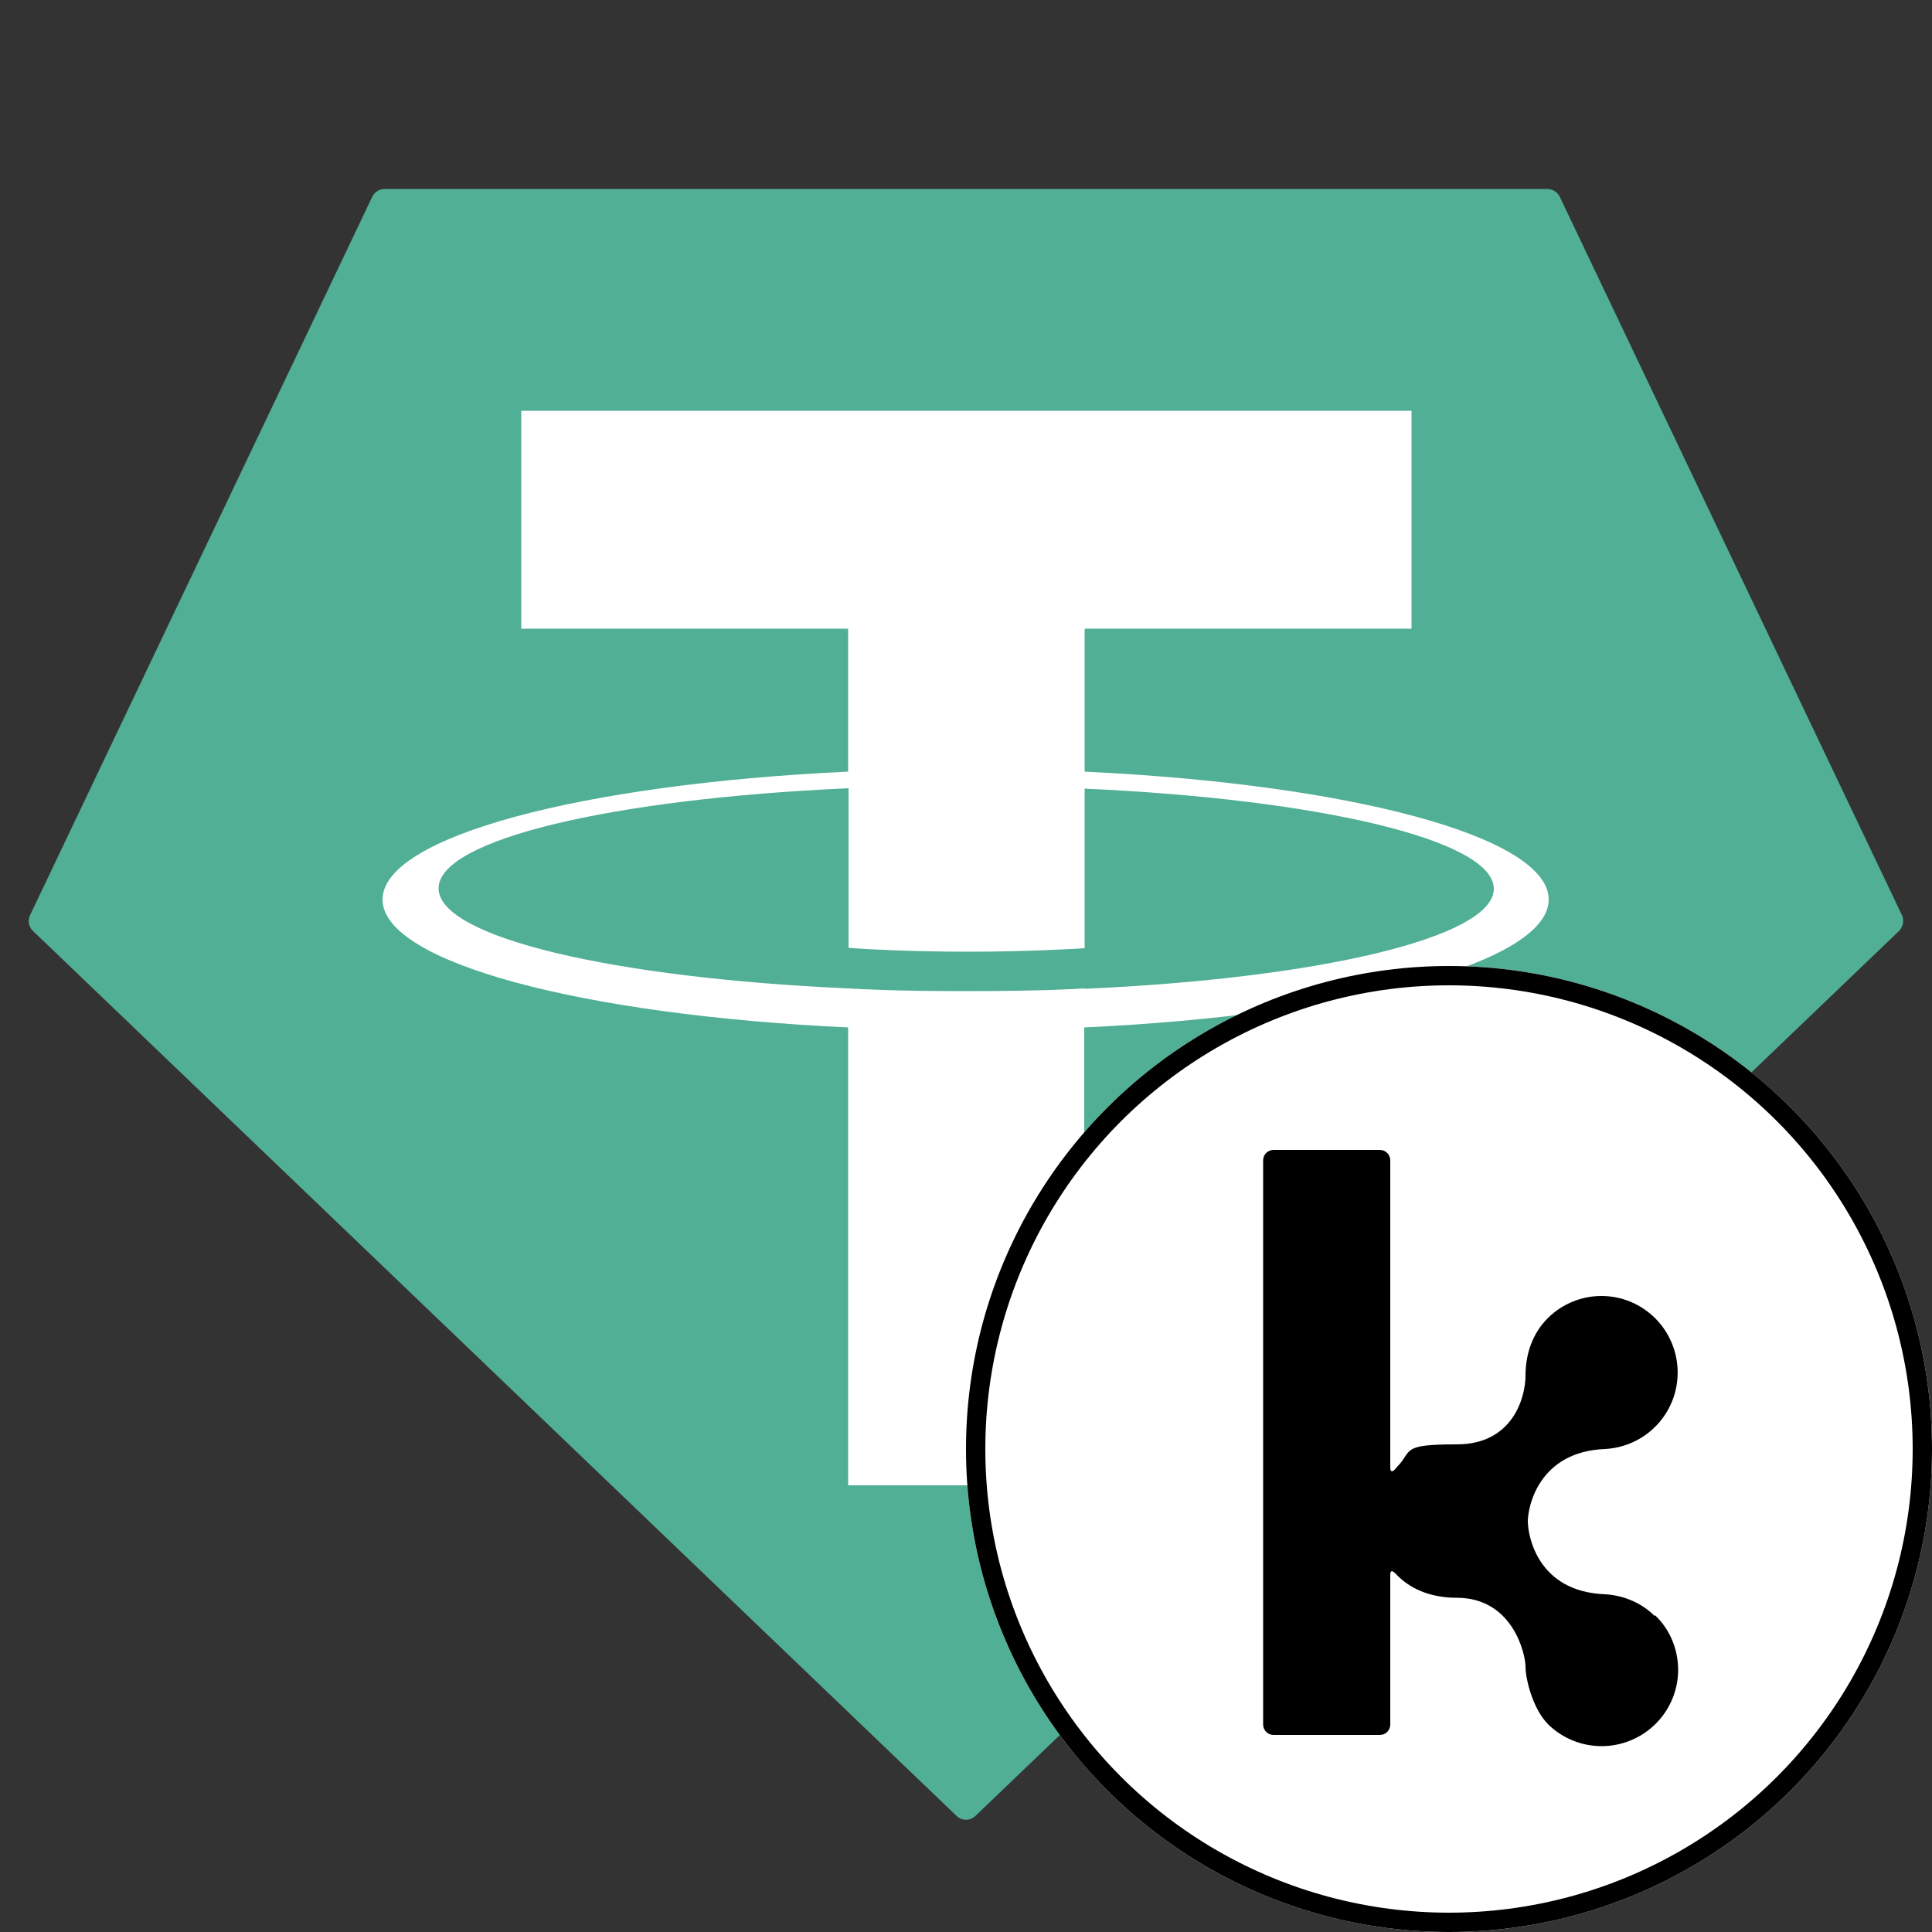 <?xml version="1.0" encoding="UTF-8"?>
<svg xmlns="http://www.w3.org/2000/svg" version="1.1" viewBox="0 0 500 500">
  <rect x="0" y="0" width="500" height="500" fill="#333333" stroke="none"/>
  <defs>
    <style>
      .cls-1, .cls-2 {
        fill: none;
      }

      .cls-3, .cls-4 {
        fill-rule: evenodd;
      }

      .cls-3, .cls-5 {
        fill: #fff;
      }

      .cls-4 {
        fill: #50af95;
      }

      .cls-2 {
        stroke: #000;
        stroke-width: 5px;
      }
    </style>
  </defs>
  <!-- Generator: Adobe Illustrator 28.7.0, SVG Export Plug-In . SVG Version: 1.2.0 Build 136)  -->
  <g>
    <g id="Layer_1">
      <g>
        <path class="cls-4" d="M96.3,51L7.8,236.8c-.7,1.4-.4,3.1.8,4.2l238.9,228.9c1.4,1.4,3.6,1.4,5,0l238.9-228.9c1.1-1.1,1.5-2.8.8-4.2l-88.5-185.8c-.6-1.3-1.9-2.1-3.3-2.1H99.6c-1.4,0-2.7.8-3.3,2.1h0Z"/>
        <path class="cls-3" d="M280.7,255.8h0c-1.7.1-10.6.7-30.3.7s-26.9-.5-30.8-.7h0c-60.8-2.7-106.1-13.2-106.1-25.9s45.3-23.2,106.1-25.9v41.3c4,.3,15.4,1,31.1,1s28.3-.8,30-.9v-41.3c60.6,2.7,105.9,13.3,105.9,25.9s-45.2,23.2-105.9,25.9h0ZM280.7,199.7v-37h84.6v-56.4h-230.4v56.4h84.6v37c-68.8,3.2-120.5,16.8-120.5,33.1s51.7,29.9,120.5,33.1v118.5h61.1v-118.5c68.6-3.2,120.2-16.8,120.2-33.1s-51.6-29.9-120.2-33.1h0ZM280.7,199.7h0Z"/>
      </g>
      <g>
        <circle class="cls-5" cx="375" cy="375" r="125"/>
        <rect class="cls-1" x="280.5" y="285" width="200" height="200"/>
        <circle class="cls-2" cx="375" cy="375" r="122.5"/>
        <path d="M428.2,418.2c-3.5-3.5-8.1-5.3-12.7-5.6h0c-17.6-.6-20.1-15.2-20.1-18.9s2.8-18.1,20.1-18.7c4.6-.3,9.1-2.1,12.7-5.6,7.8-7.6,8-20.1.4-28-3.9-4-9-6-14.1-6h-.1c-4.9,0-9.9,1.9-13.7,5.6-4.2,4.1-5.9,9.6-5.9,15s-3.1,17.8-17.8,17.8-11.3,1.6-15.5,5.9c-.2.2-.3.4-.5.6h0c-1,1-1.2.1-1.2-.4v-79.6c0-1.5-1.2-2.7-2.7-2.7h-27.5c-1.5,0-2.7,1.2-2.7,2.7v146c0,1.5,1.2,2.7,2.7,2.7h27.5c1.5,0,2.7-1.2,2.7-2.7v-38.8c0-.6.2-1.4,1.2-.4h0c.2.1.3.3.5.5,4.2,4.3,9.9,5.9,15.5,5.9,14.6,0,17.8,14.7,17.8,17.8s1.8,10.9,5.9,15c3.8,3.7,8.8,5.6,13.8,5.6h0c5.1,0,10.3-2,14.2-6,3.7-3.8,5.6-8.8,5.6-13.7h0c0-5.2-2-10.4-6-14.2"/>
      </g>
    </g>
  </g>
</svg>
